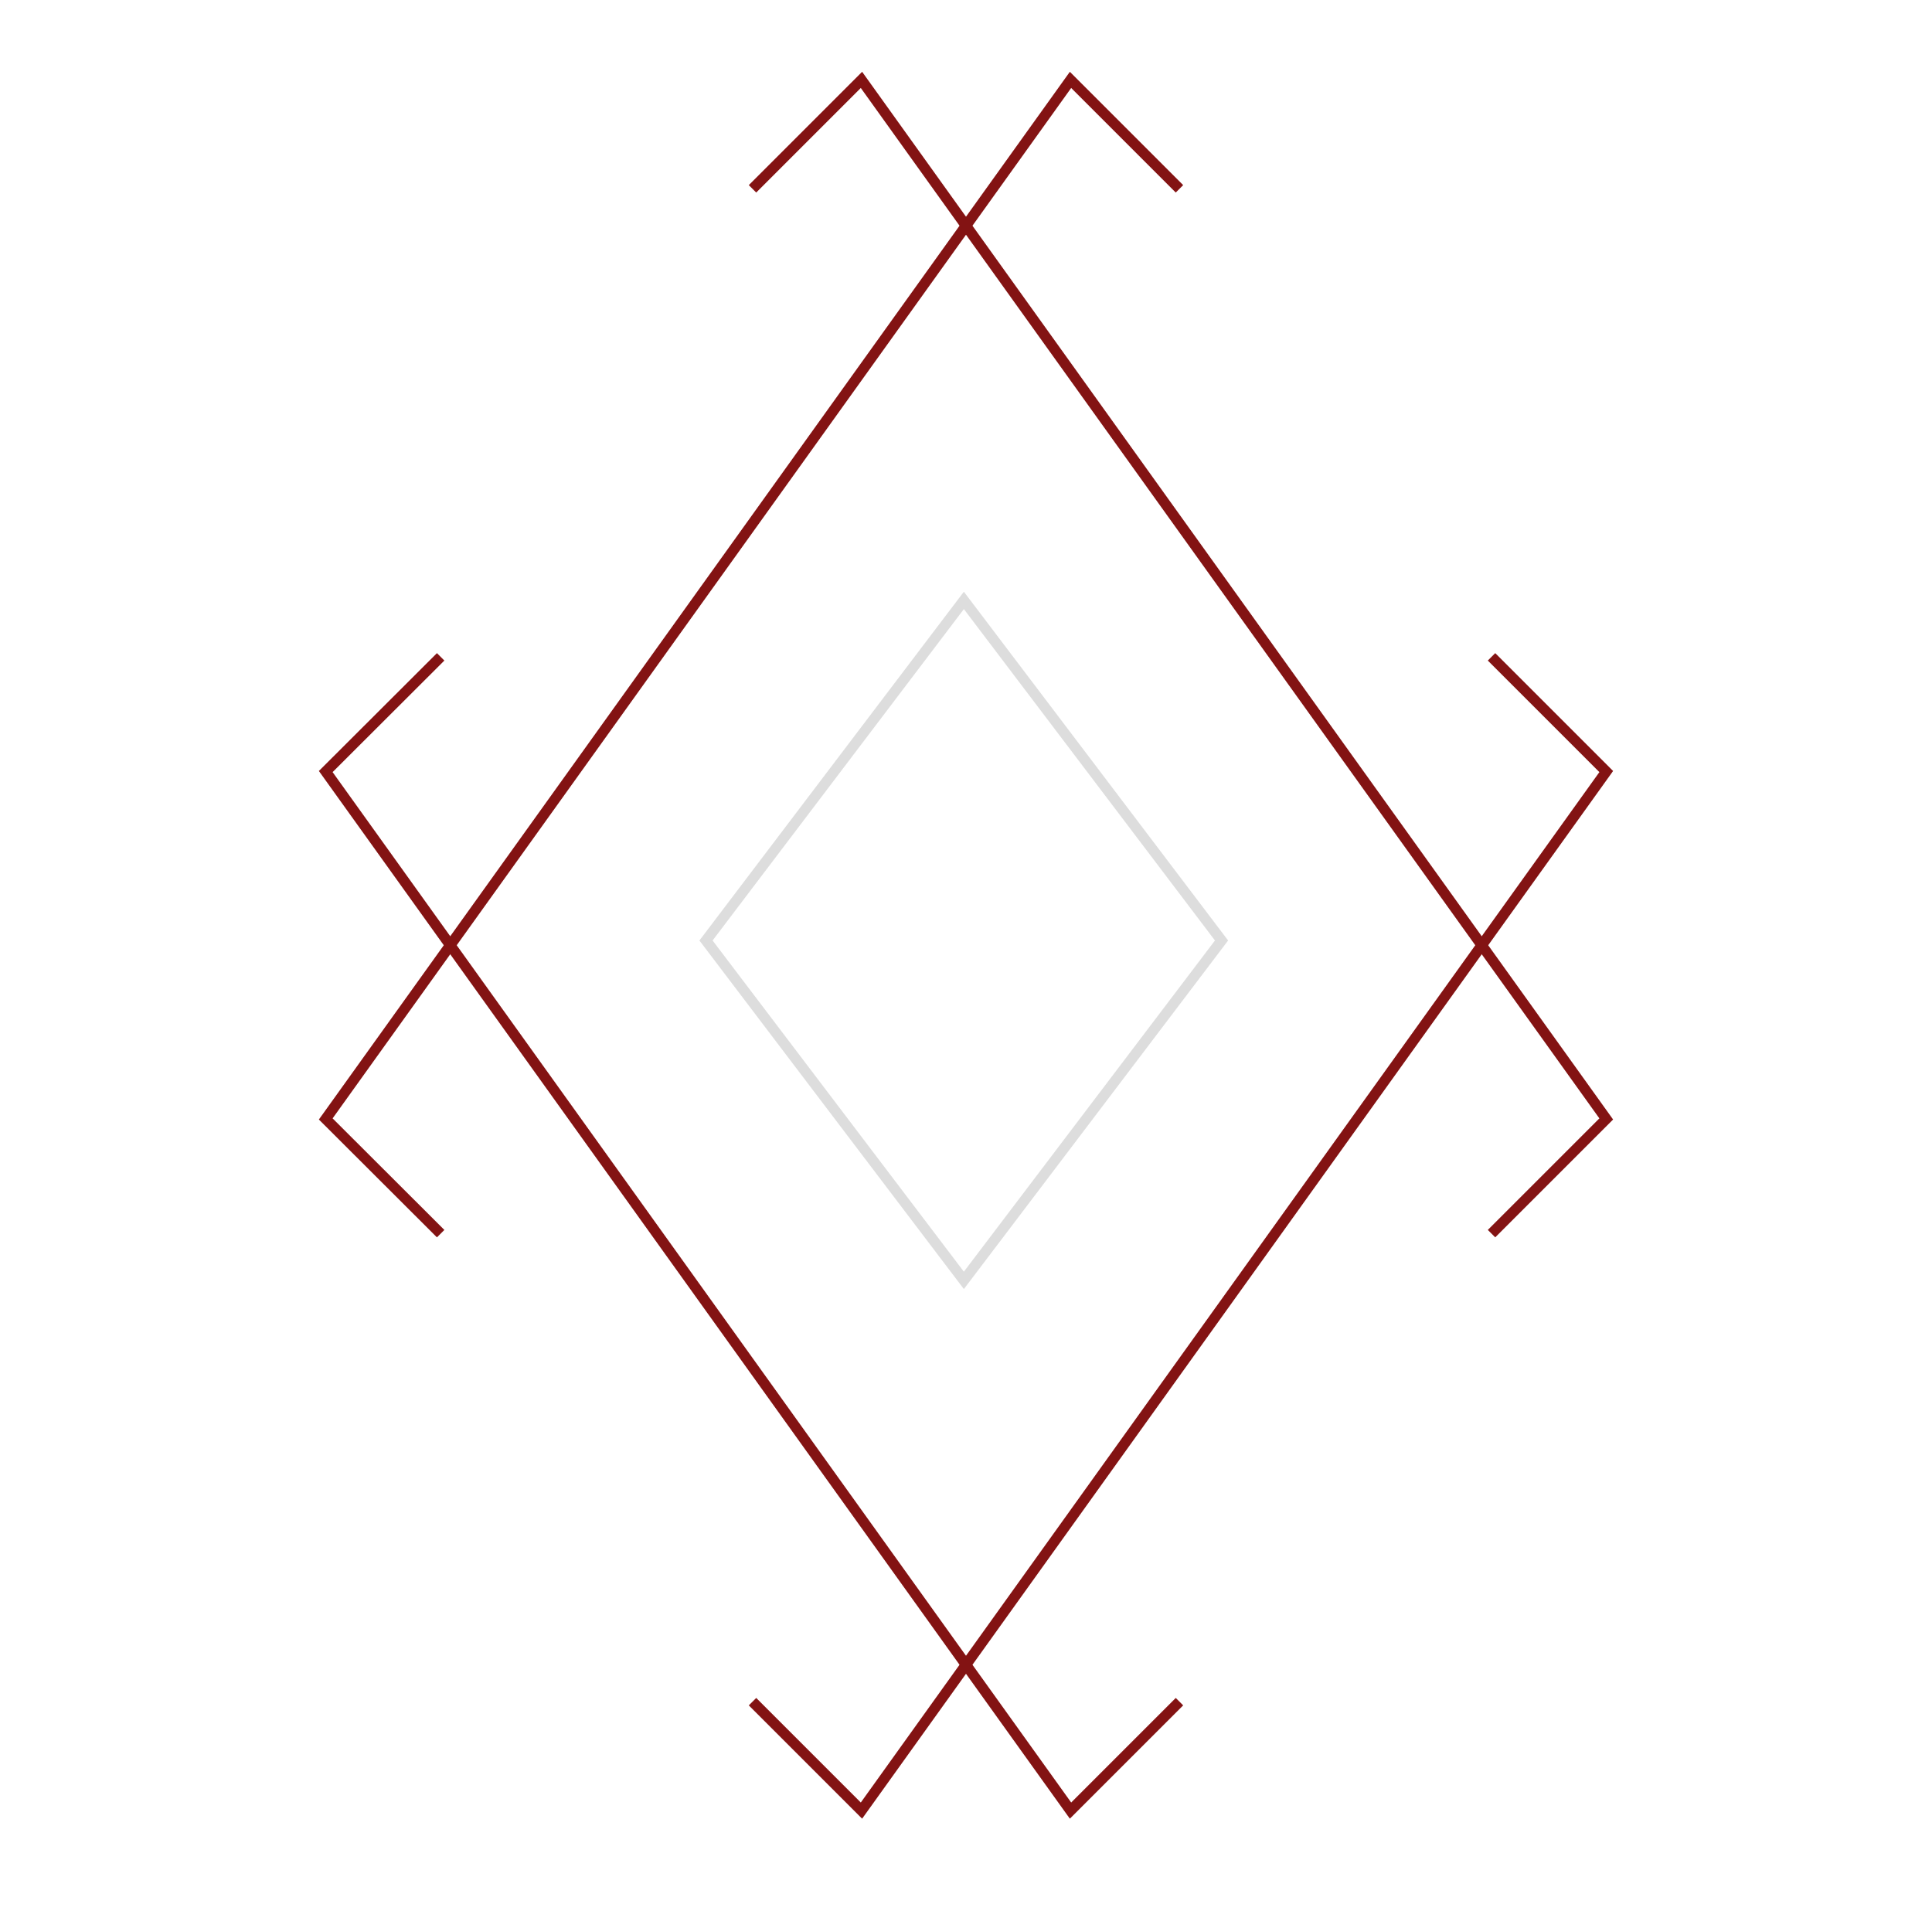 <svg width="184" height="183" viewBox="0 0 184 183" fill="none" xmlns="http://www.w3.org/2000/svg">
<g id="logo-no-bg 1">
<g id="Group">
<path id="Vector" d="M41.967 62.562L31.023 73.488L101.954 172.454L112.33 162.078" stroke="#831313" strokeWidth="10" stroke-miterlimit="10" strokeLinecap="round" strokeLinejoin="round"/>
<path id="Vector_2" d="M142.05 62.562L152.975 73.488L82.044 172.454L71.668 162.078" stroke="#831313" strokeWidth="10" stroke-miterlimit="10" strokeLinecap="round" strokeLinejoin="round"/>
<path id="Vector_3" d="M41.967 117.501L31.023 106.576L101.954 7.609L112.33 17.985" stroke="#831313" strokeWidth="10" stroke-miterlimit="10" strokeLinecap="round" strokeLinejoin="round"/>
<path id="Vector_4" d="M142.05 117.501L152.975 106.576L82.044 7.609L71.668 17.985" stroke="#831313" strokeWidth="10" stroke-miterlimit="10" strokeLinecap="round" strokeLinejoin="round"/>
<path id="Vector_5" d="M91.797 121.951L116.337 89.579L91.797 57.188L67.238 89.579L91.797 121.951Z" stroke="#DDDDDD" strokeWidth="10" stroke-miterlimit="10" strokeLinecap="round" strokeLinejoin="round"/>
</g>
</g>
</svg>
